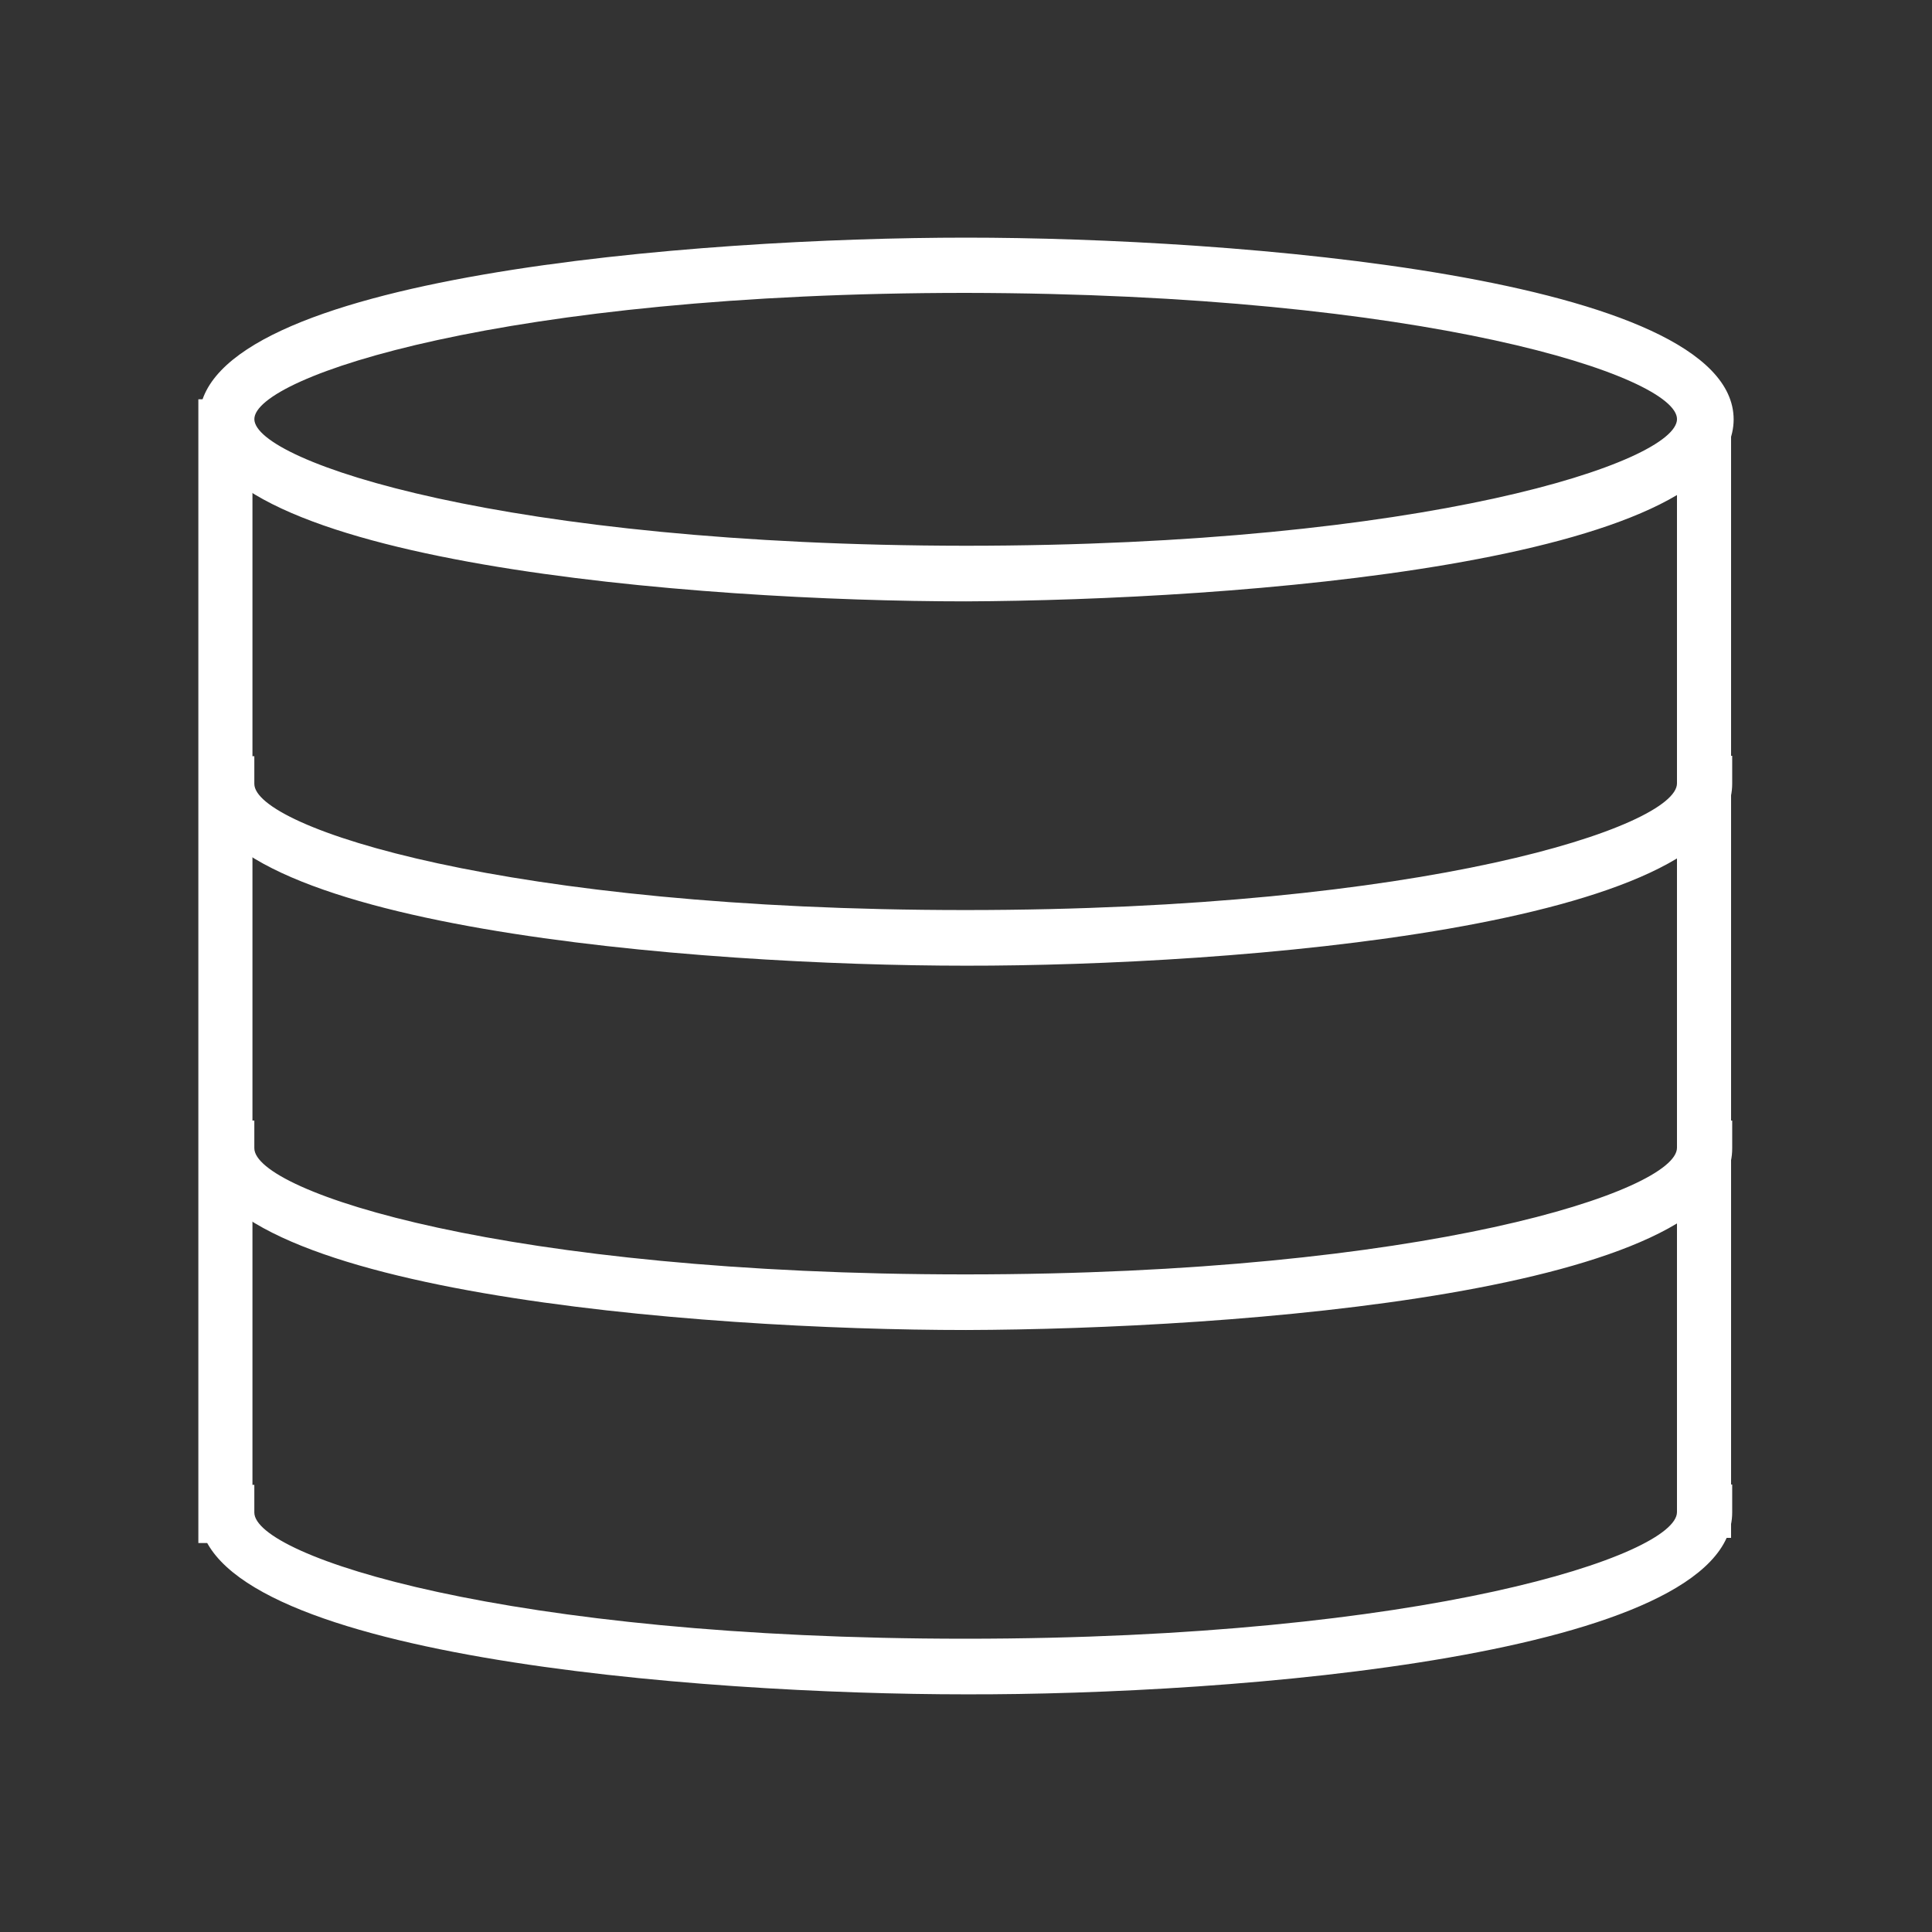 <svg xmlns="http://www.w3.org/2000/svg" xmlns:xlink="http://www.w3.org/1999/xlink" version="1.1" x="0px" y="0px" width="400px" height="400px" viewBox="0 0 75 75" enable-background="new 0 0 75 75" xml:space="preserve"><rect x="0" y="0" width="75" height="75" fill="#333333" stroke="none"/><style>.style0{fill:	#fff;}</style><g><g><path d="M37.5 23.345c-10.297 0-29.771-1.476-29.771-7.06c0-5.585 19.474-7.06 29.771-7.06 c10.297 0 29.8 1.5 29.8 7.06C67.271 21.9 47.8 23.3 37.5 23.345z M37.5 11.37c-17.875 0-27.626 3.247-27.626 4.9 s9.751 4.9 27.6 4.916c17.875 0 27.627-3.248 27.627-4.916S55.375 11.4 37.5 11.37z" class="style0"/><path d="M37.5 65.774c-10.297 0-29.771-1.475-29.771-7.059v-1.072h2.144v1.072c0 1.7 9.8 4.9 27.6 4.9 c17.875 0 27.627-3.248 27.627-4.915v-1.072h2.144v1.072C67.271 64.3 47.8 65.8 37.5 65.774z" class="style0"/><path d="M37.5 37.488c-10.297 0-29.771-1.476-29.771-7.06v-1.072h2.144v1.072c0 1.7 9.8 4.9 27.6 4.9 c17.875 0 27.627-3.248 27.627-4.916v-1.072h2.144v1.072C67.271 36 47.8 37.5 37.5 37.488z" class="style0"/><path d="M37.5 51.631c-10.297 0-29.771-1.475-29.771-7.059V43.5h2.144v1.072c0 1.7 9.8 4.9 27.6 4.9 c17.875 0 27.627-3.248 27.627-4.915V43.5h2.144v1.072C67.271 50.2 47.8 51.6 37.5 51.631z" class="style0"/><rect x="7.7" y="15.5" width="2.1" height="44.4" class="style0"/></g><rect x="65.1" y="15.6" width="2.1" height="44.1" class="style0"/></g></svg>